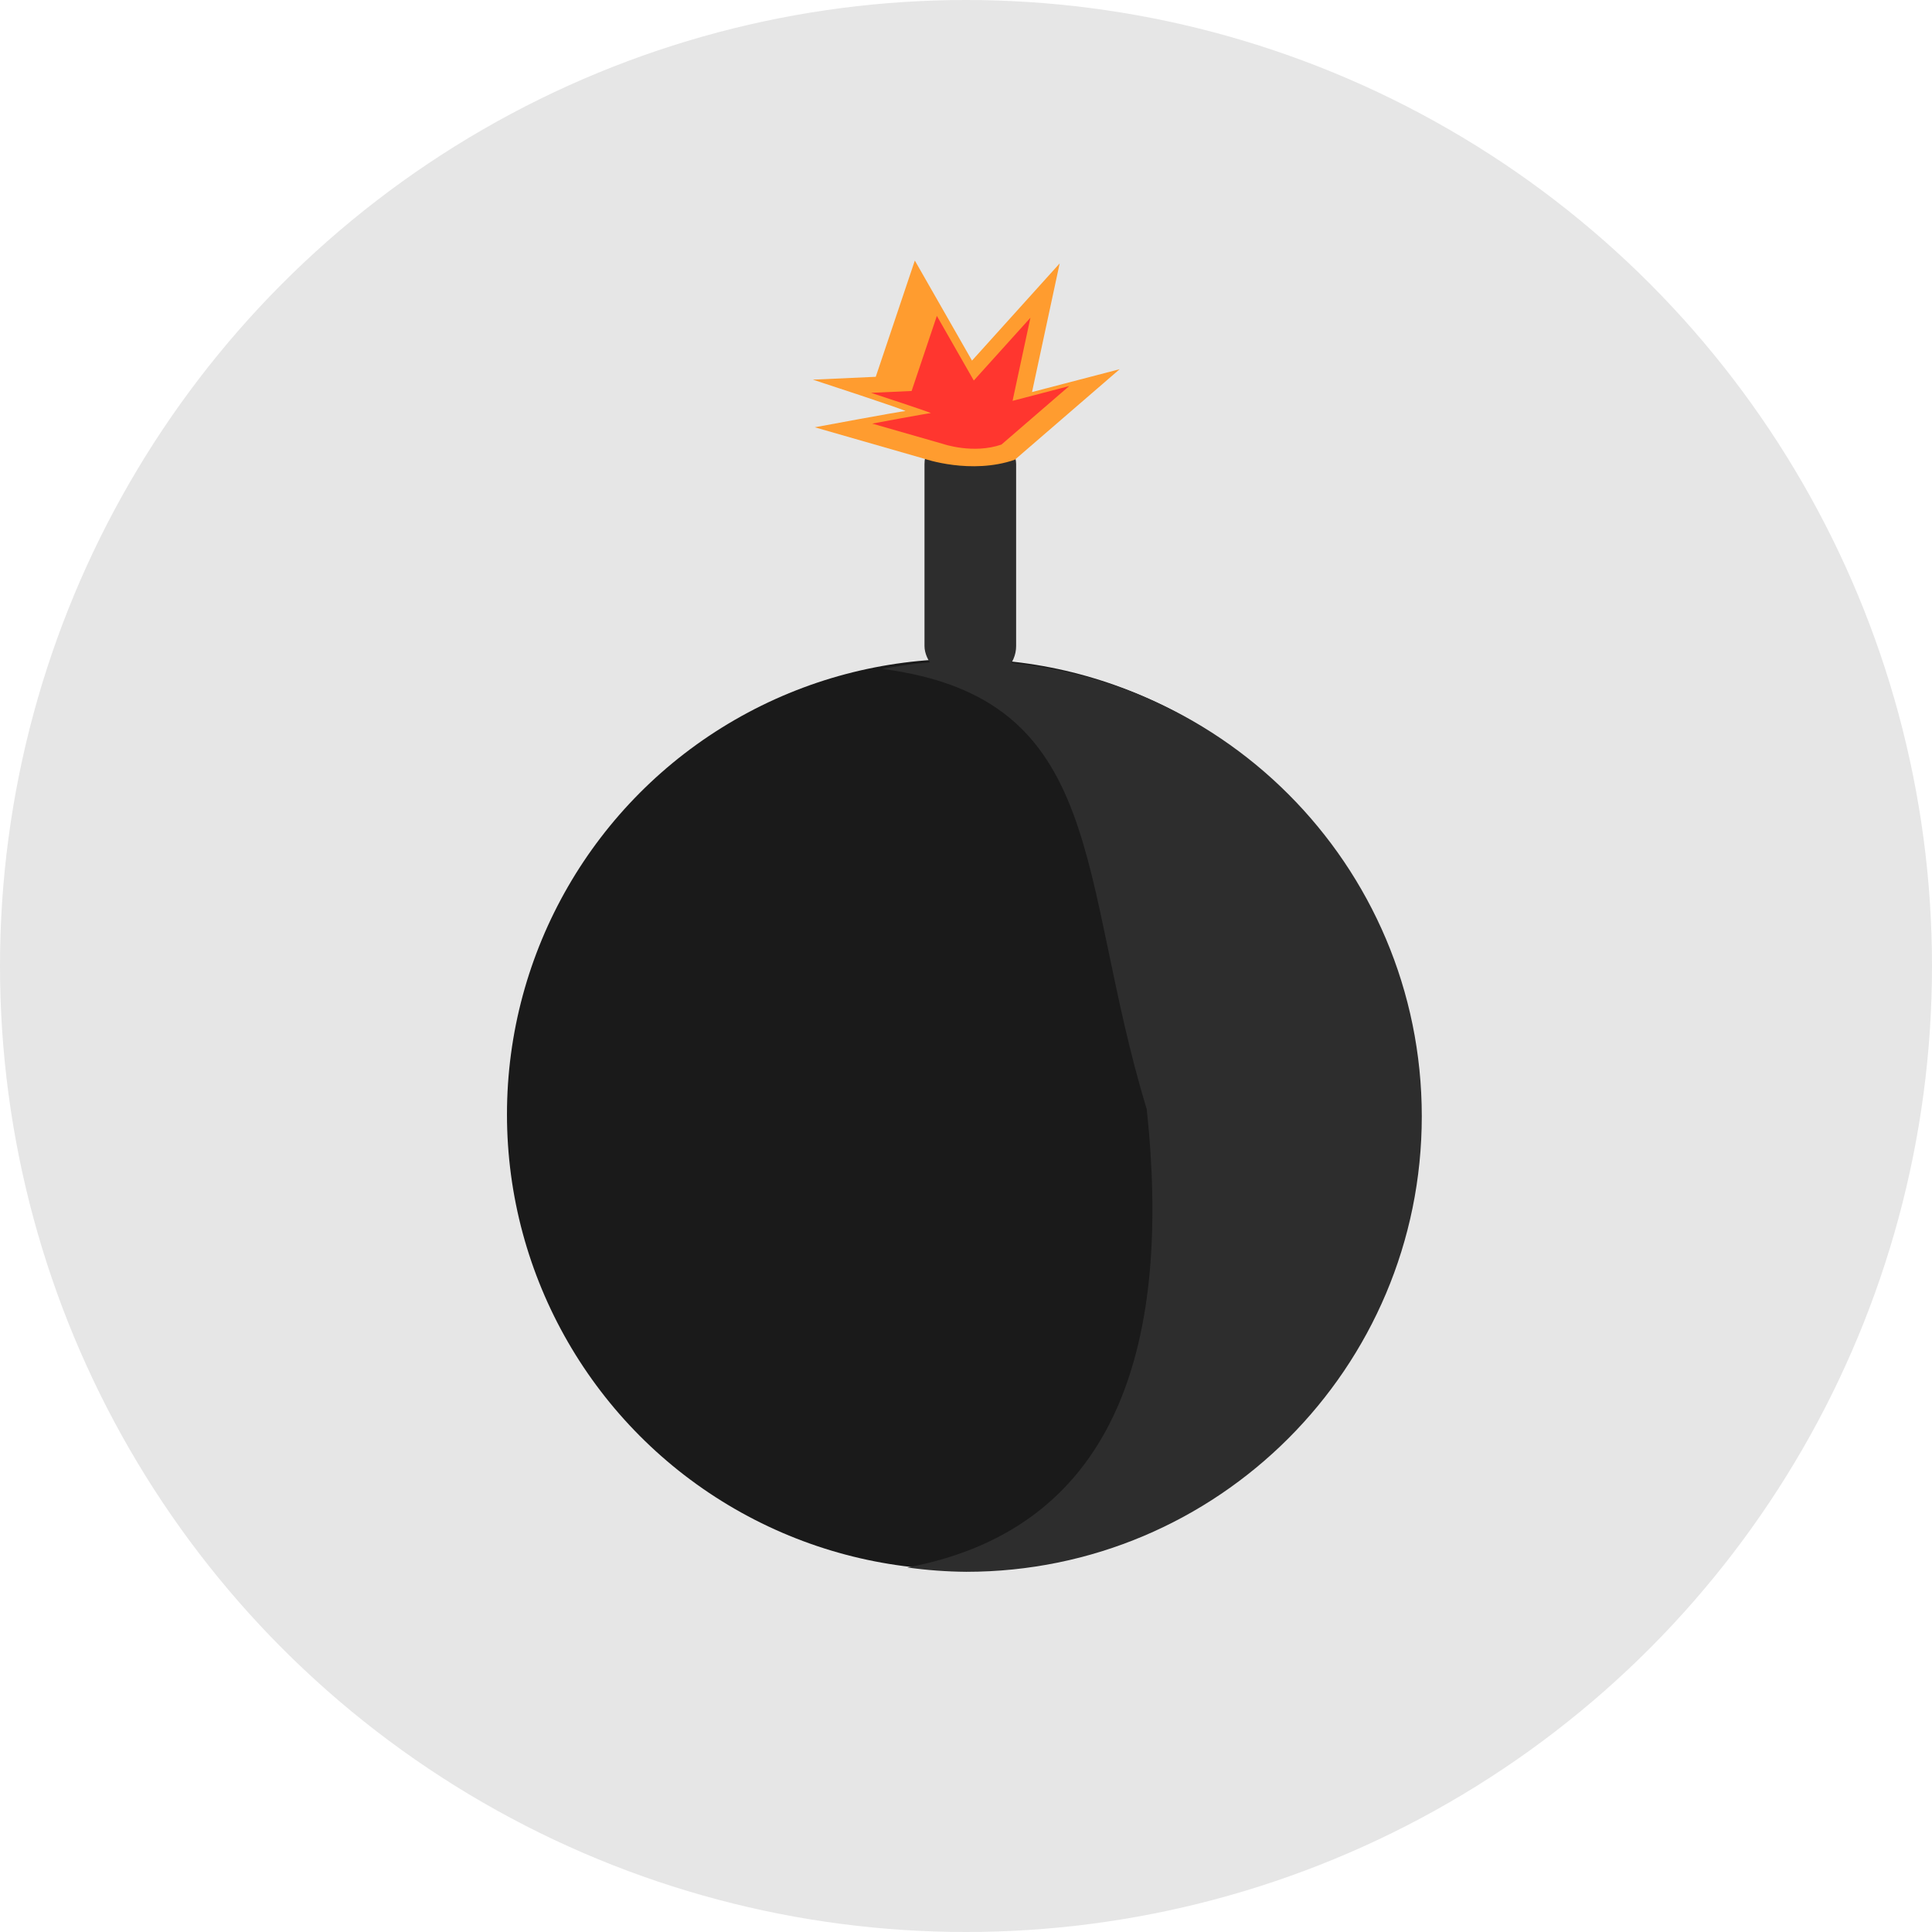 <?xml version="1.0" encoding="UTF-8" standalone="no"?>
<!-- Created with Inkscape (http://www.inkscape.org/) -->

<svg
   xmlns:dc="http://purl.org/dc/elements/1.1/"
   xmlns:cc="http://creativecommons.org/ns#"
   xmlns:rdf="http://www.w3.org/1999/02/22-rdf-syntax-ns#"
   xmlns:svg="http://www.w3.org/2000/svg"
   xmlns="http://www.w3.org/2000/svg"
   xmlns:sodipodi="http://sodipodi.sourceforge.net/DTD/sodipodi-0.dtd"
   xmlns:inkscape="http://www.inkscape.org/namespaces/inkscape"
   width="128"
   height="128"
   viewBox="0 0 128 128"
   id="svg2"
   version="1.1"
   inkscape:version="0.91 r13725"
   sodipodi:docname="bomb.svg"
   inkscape:export-filename="/home/reinards/Projects/Games/Mobile/squane/assets/img/bomb.png"
   inkscape:export-xdpi="90"
   inkscape:export-ydpi="90">
  <defs
     id="defs4" />
  <sodipodi:namedview
     id="base"
     pagecolor="#ffffff"
     bordercolor="#666666"
     borderopacity="1.0"
     inkscape:pageopacity="0.0"
     inkscape:pageshadow="2"
     inkscape:zoom="1.979899"
     inkscape:cx="56.034704"
     inkscape:cy="70.572741"
     inkscape:document-units="px"
     inkscape:current-layer="layer1"
     showgrid="false"
     units="px"
     inkscape:window-width="1317"
     inkscape:window-height="744"
     inkscape:window-x="49"
     inkscape:window-y="24"
     inkscape:window-maximized="1" />
  <g
     inkscape:label="Layer 1"
     inkscape:groupmode="layer"
     id="layer1"
     transform="translate(0,-924.362)">
    <circle
       style="color:#000000;clip-rule:nonzero;display:inline;overflow:visible;visibility:visible;opacity:1;isolation:auto;mix-blend-mode:normal;color-interpolation:sRGB;color-interpolation-filters:linearRGB;solid-color:#000000;solid-opacity:1;fill:#e6e6e6;fill-opacity:1;fill-rule:nonzero;stroke:none;stroke-width:11.735;stroke-linecap:butt;stroke-linejoin:round;stroke-miterlimit:4;stroke-dasharray:none;stroke-dashoffset:0;stroke-opacity:1;color-rendering:auto;image-rendering:auto;shape-rendering:auto;text-rendering:auto;enable-background:accumulate"
       id="path3336"
       cx="64"
       cy="988.362"
       r="64" />
    <g
       id="g4230"
       transform="translate(0,-5.556)">
      <circle
         r="30.178"
         cy="1003.749"
         cx="63.766"
         id="path4138"
         style="color:#000000;clip-rule:nonzero;display:inline;overflow:visible;visibility:visible;opacity:1;isolation:auto;mix-blend-mode:normal;color-interpolation:sRGB;color-interpolation-filters:linearRGB;solid-color:#000000;solid-opacity:1;fill:#1a1a1a;fill-opacity:1;fill-rule:nonzero;stroke:none;stroke-width:10;stroke-linecap:butt;stroke-linejoin:round;stroke-miterlimit:4;stroke-dasharray:none;stroke-dashoffset:0;stroke-opacity:1;color-rendering:auto;image-rendering:auto;shape-rendering:auto;text-rendering:auto;enable-background:accumulate" />
      <path
         sodipodi:nodetypes="ccccccc"
         inkscape:connector-curvature="0"
         id="path4138-3"
         d="m 64.019,973.697 c -1.868,0.006 -3.732,0.186 -5.566,0.537 15.019,1.96 12.866,13.856 17.523,29.18 1.597,15.047 -1.597,27.675 -15.859,30.353 1.293,0.18 2.597,0.276 3.902,0.287 16.667,-3e-4 30.179,-13.512 30.178,-30.18 -3.46e-4,-16.667 -13.511,-30.177 -30.178,-30.178 z"
         style="color:#000000;clip-rule:nonzero;display:inline;overflow:visible;visibility:visible;opacity:1;isolation:auto;mix-blend-mode:normal;color-interpolation:sRGB;color-interpolation-filters:linearRGB;solid-color:#000000;solid-opacity:1;fill:#2d2d2d;fill-opacity:1;fill-rule:nonzero;stroke:none;stroke-width:10;stroke-linecap:butt;stroke-linejoin:round;stroke-miterlimit:4;stroke-dasharray:none;stroke-dashoffset:0;stroke-opacity:1;color-rendering:auto;image-rendering:auto;shape-rendering:auto;text-rendering:auto;enable-background:accumulate" />
    </g>
    <rect
       style="color:#000000;clip-rule:nonzero;display:inline;overflow:visible;visibility:visible;opacity:1;isolation:auto;mix-blend-mode:normal;color-interpolation:sRGB;color-interpolation-filters:linearRGB;solid-color:#000000;solid-opacity:1;fill:#2d2d2d;fill-opacity:1;fill-rule:nonzero;stroke:none;stroke-width:10;stroke-linecap:butt;stroke-linejoin:round;stroke-miterlimit:4;stroke-dasharray:none;stroke-dashoffset:0;stroke-opacity:1;color-rendering:auto;image-rendering:auto;shape-rendering:auto;text-rendering:auto;enable-background:accumulate"
       id="rect4201"
       width="6.071"
       height="16.339"
       x="61.25"
       y="952.967"
       ry="2.143" />
    <g
       id="g4220"
       transform="translate(0,-5.556)">
      <path
         inkscape:connector-curvature="0"
         id="path4203"
         d="m 61.24,960.312 c 0,0 3.094,1.073 5.998,0.063 l 6.945,-5.998 -5.808,1.515 1.831,-8.523 -5.808,6.44 -3.788,-6.629 -2.589,7.702 -4.167,0.189 c 0,0 6.377,2.083 6.124,2.083 -0.253,0 -5.998,1.073 -5.998,1.073 z"
         style="fill:#ff9c2f;fill-opacity:1;fill-rule:evenodd;stroke:none;stroke-width:1px;stroke-linecap:butt;stroke-linejoin:miter;stroke-opacity:1" />
      <path
         inkscape:connector-curvature="0"
         id="path4203-7"
         d="m 62.477,959.329 c 0,0 1.998,0.693 3.874,0.041 l 4.486,-3.874 -3.752,0.979 1.183,-5.506 -3.752,4.16 -2.447,-4.282 -1.672,4.975 -2.692,0.122 c 0,0 4.119,1.346 3.956,1.346 -0.163,0 -3.874,0.693 -3.874,0.693 z"
         style="fill:#ff362f;fill-opacity:1;fill-rule:evenodd;stroke:none;stroke-width:1px;stroke-linecap:butt;stroke-linejoin:miter;stroke-opacity:1" />
    </g>
  </g>
</svg>
